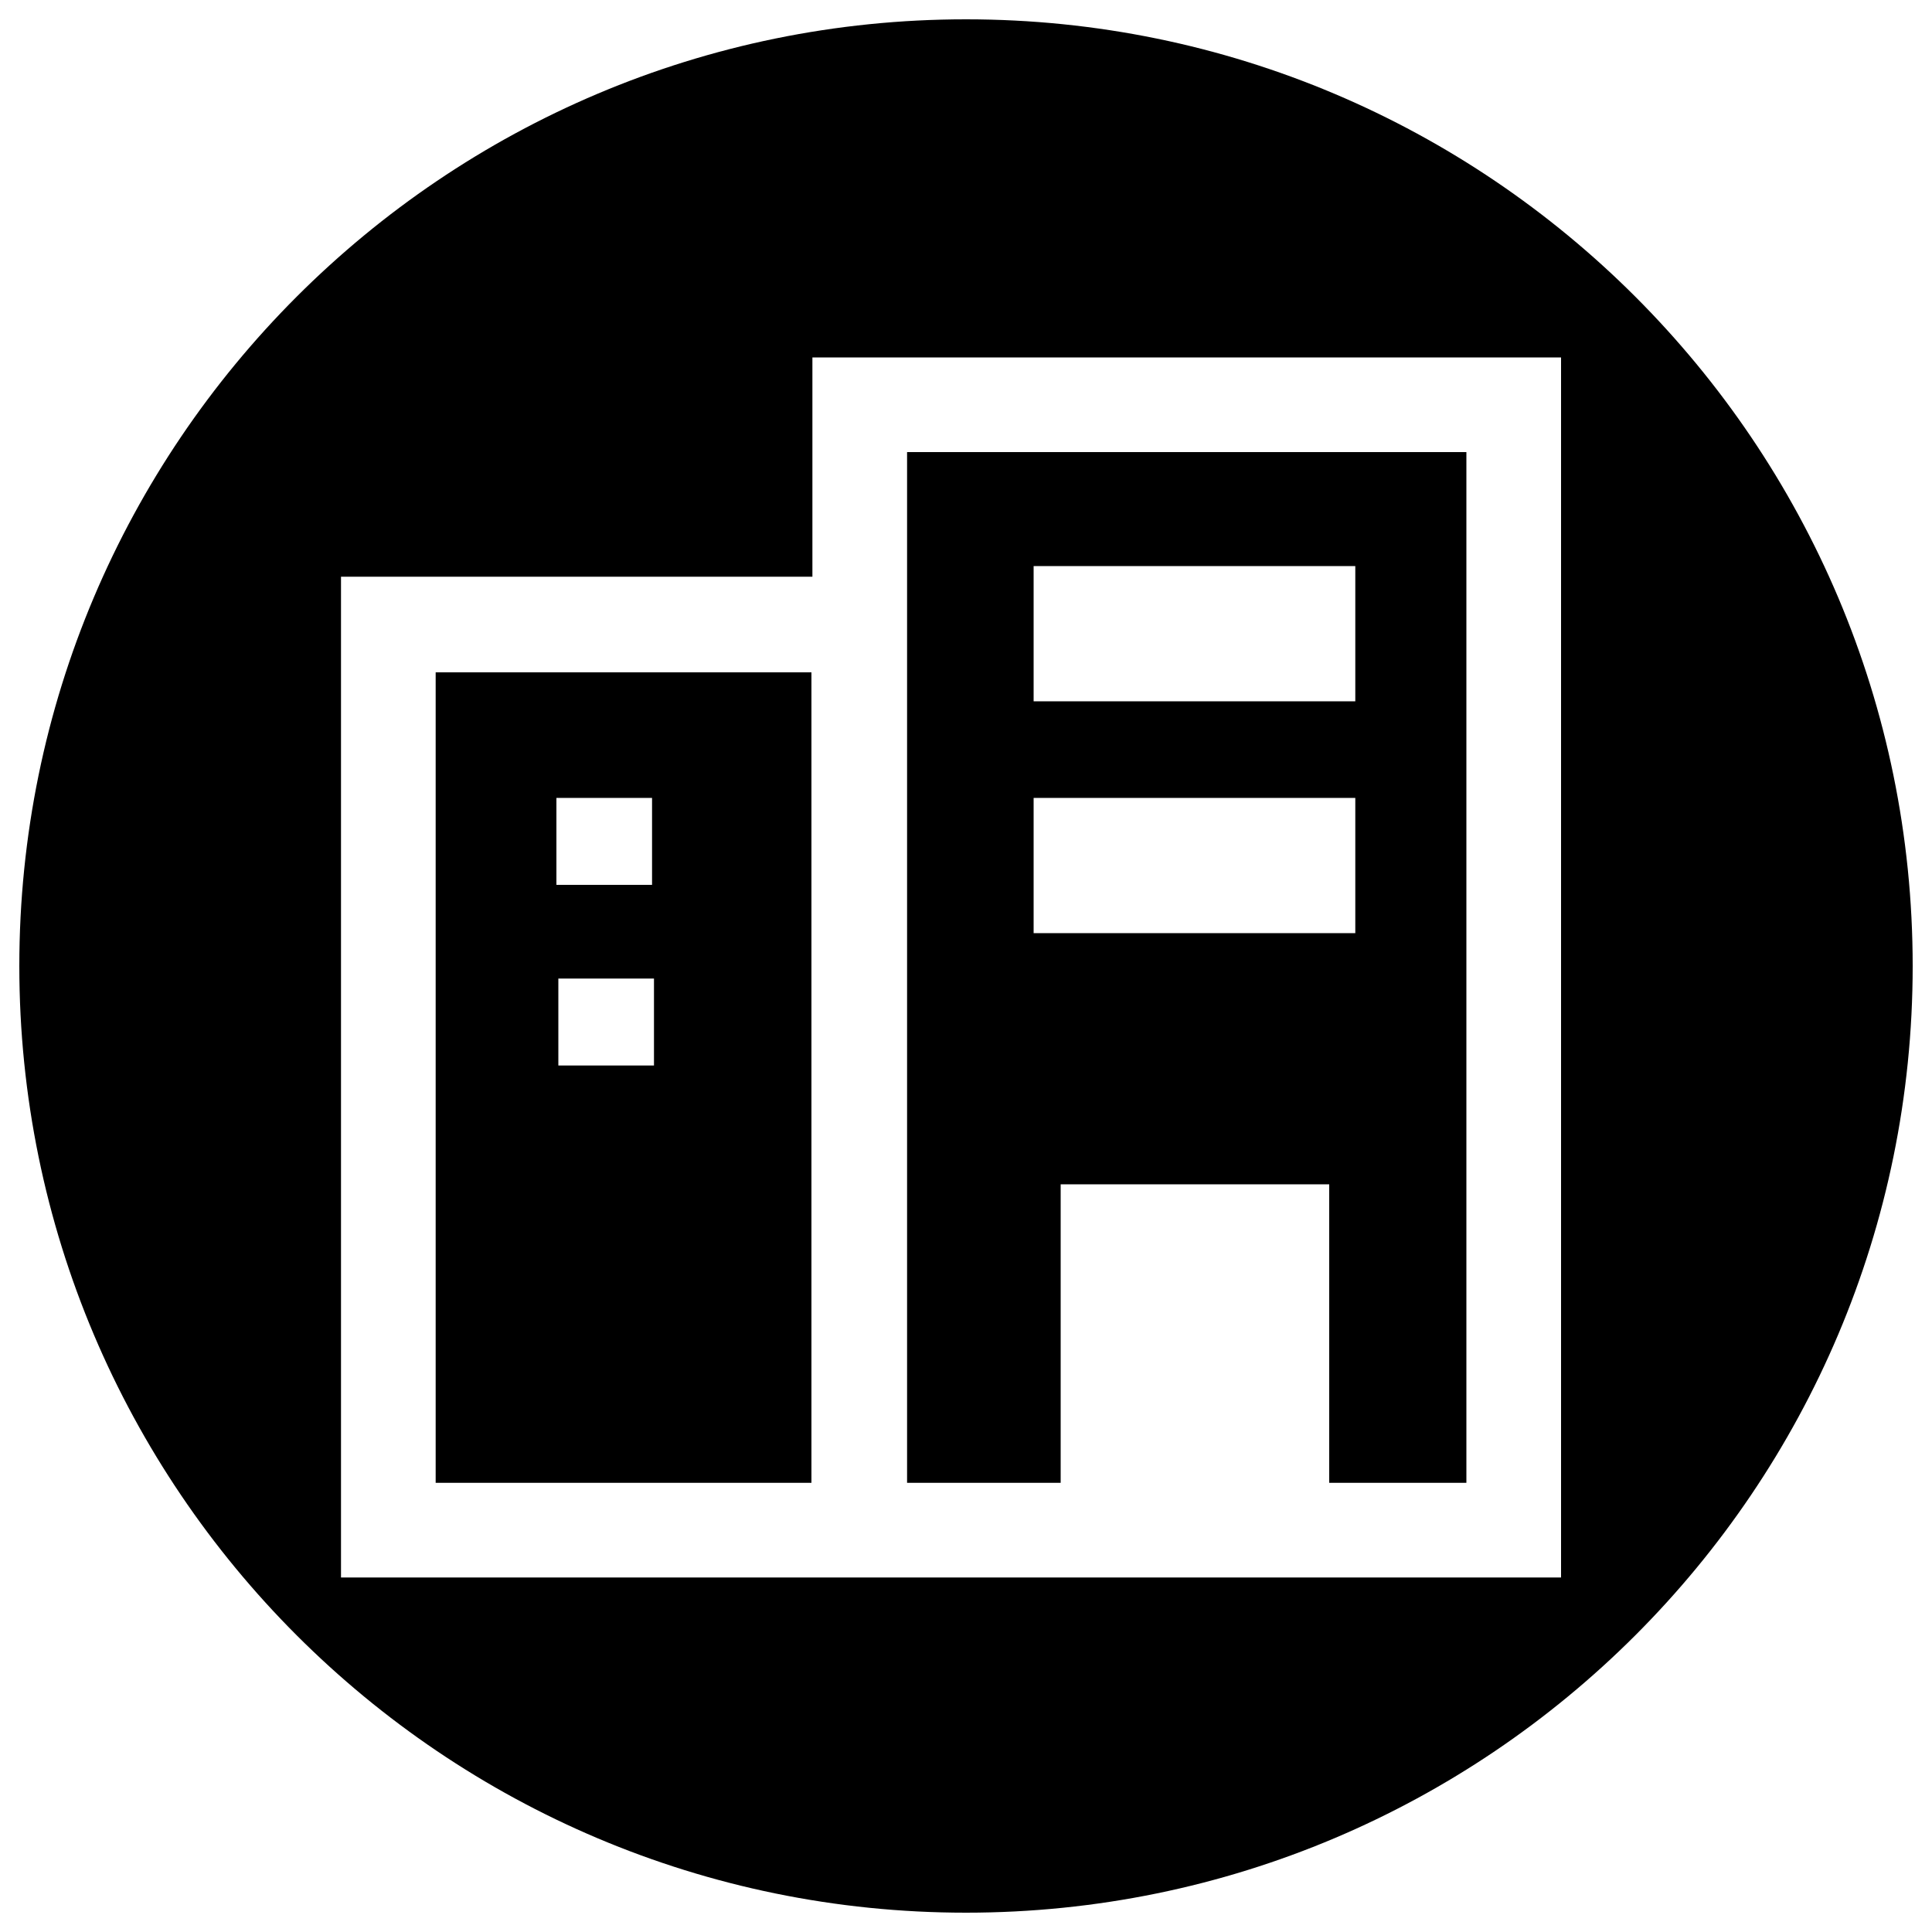 <?xml version="1.0" standalone="no"?><!DOCTYPE svg PUBLIC "-//W3C//DTD SVG 1.1//EN" "http://www.w3.org/Graphics/SVG/1.1/DTD/svg11.dtd"><svg t="1593589035917" class="icon" viewBox="0 0 1024 1024" version="1.1" xmlns="http://www.w3.org/2000/svg" p-id="3599" xmlns:xlink="http://www.w3.org/1999/xlink" width="128" height="128"><defs><style type="text/css"></style></defs><path d="M512 10.24C235.008 10.24 10.24 235.008 10.24 512s224.768 501.76 501.76 501.76 501.76-224.768 501.76-501.76-224.768-501.76-501.76-501.76z m315.392 825.856H180.736V305.664h249.856V189.44h396.8v646.656z" p-id="3600"></path><path d="M230.912 785.92H430.08V356.352H230.912v429.568z m115.712-221.184h-50.688v-46.08h50.688v46.08zM294.912 422.912h50.688v46.08h-50.688v-46.08zM562.176 785.92v-158.208h142.336v158.208h72.704V239.616H480.768v546.304h81.408zM547.84 300.032h170.496v71.68H547.84v-71.68z m0 122.88h170.496v71.68H547.84v-71.68z" p-id="3601"></path></svg>